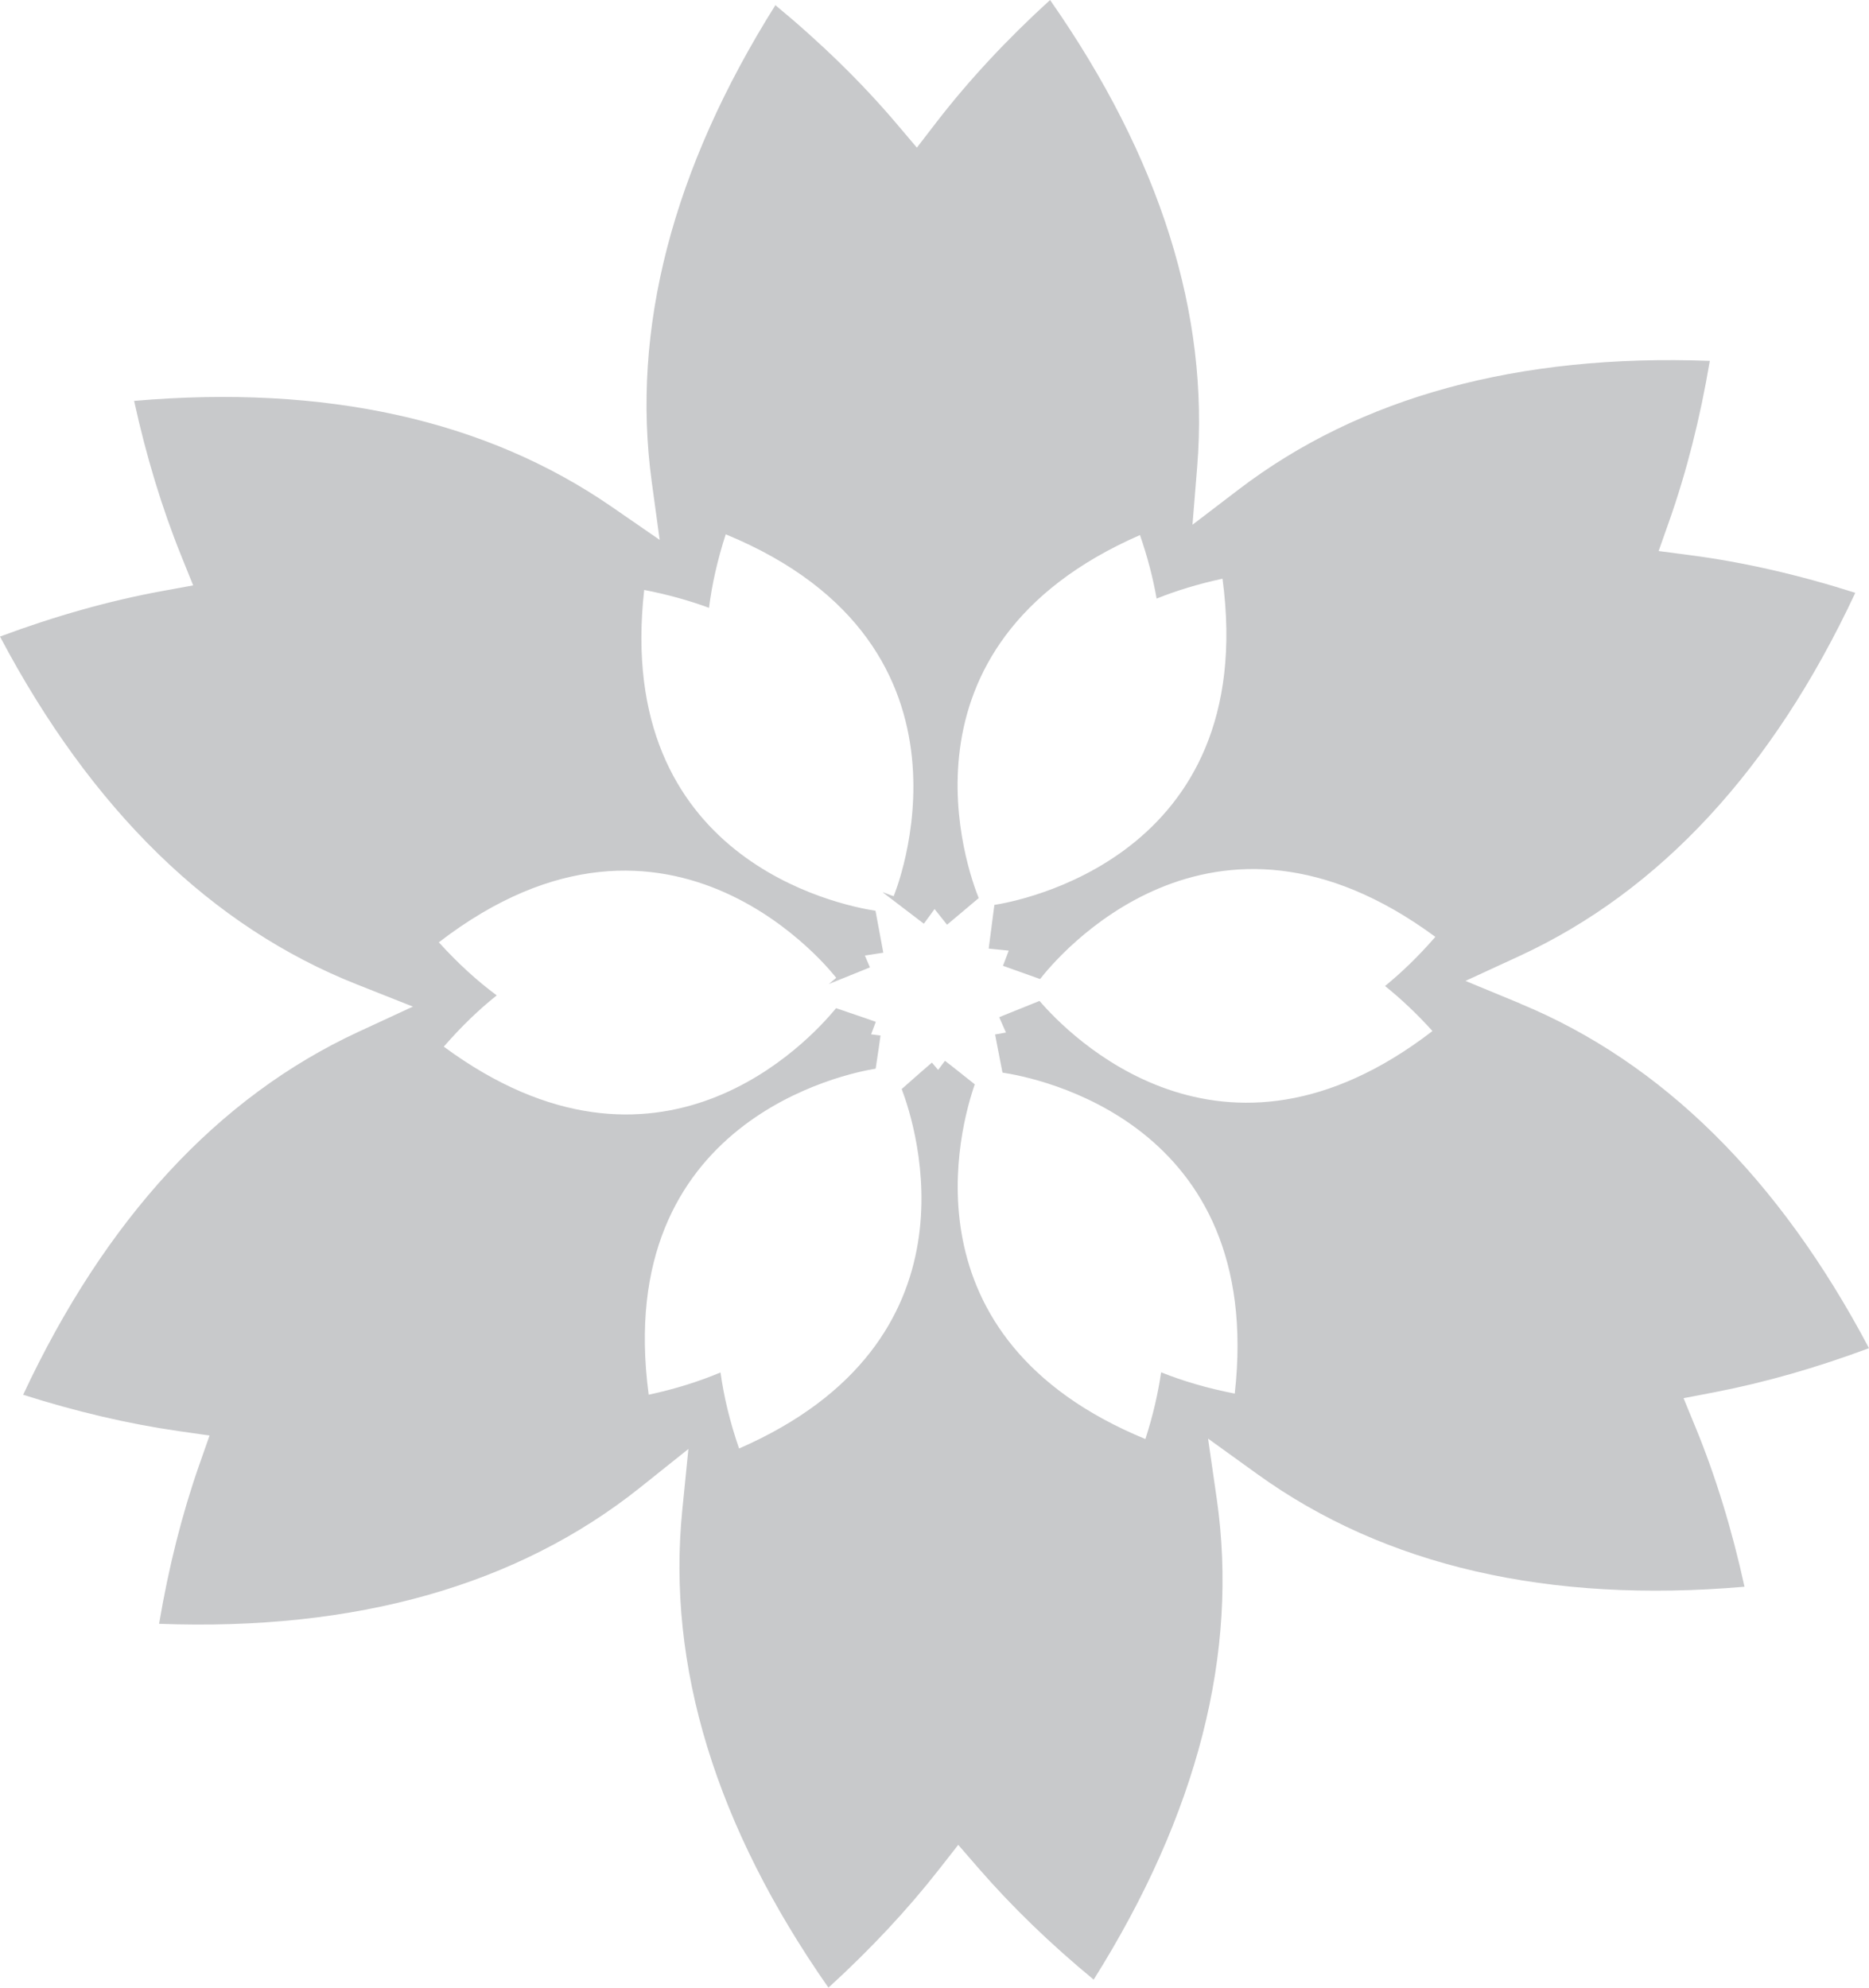 <?xml version="1.0" encoding="UTF-8"?><svg id="Layer_1" xmlns="http://www.w3.org/2000/svg" viewBox="0 0 369.59 393.03"><defs><style>.cls-1{fill:#abadb0;isolation:isolate;opacity:.65;stroke-width:0px;}</style></defs><path class="cls-1" d="M300.61,198.43l-10.82-4.47,10.63-4.9c27.83-12.84,50.17-36.99,66.46-71.84-11.21-3.57-22.16-6.07-32.63-7.44l-6.26-.82,2.1-5.95c3.43-9.73,6.12-20.35,8.02-31.65-37.86-1.42-69.18,7.12-93.17,25.43l-9.13,6.97.93-11.45c2.45-30.15-7.33-61.18-29.09-92.31-8.57,7.81-16.11,15.92-22.48,24.18l-3.86,5.01-4.09-4.82c-6.82-8.04-14.84-15.87-23.89-23.35-20.35,32.38-28.57,64.07-24.45,94.25l1.57,11.48-9.54-6.58c-24.87-17.15-56.6-24.17-94.39-20.9,2.4,10.97,5.53,21.26,9.33,30.66l2.35,5.82-6.18,1.13c-10.32,1.89-21.07,4.91-32.02,8.99,18.12,34.29,41.84,57.41,70.57,68.78l11.08,4.39-10.82,5.01c-27.73,12.86-50,36.98-66.25,71.74,10.53,3.35,20.83,5.76,30.7,7.18l6.16.88-2.06,5.87c-3.38,9.65-6.04,20.18-7.92,31.36,38.93,1.46,70.92-7.61,95.17-26.98l9.5-7.59-1.21,12.1c-3.09,30.82,6.63,62.56,28.9,94.42,8.28-7.55,15.61-15.39,21.84-23.35l3.83-4.89,4.07,4.69c6.55,7.54,14.17,14.92,22.71,21.96,20.53-32.67,28.72-64.63,24.34-95.06l-1.72-11.92,9.77,7.04c25.16,18.13,57.53,25.61,96.31,22.25-2.47-11.3-5.72-21.87-9.67-31.49l-2.38-5.79,6.14-1.18c9.86-1.9,20.1-4.82,30.53-8.71-17.78-33.64-40.96-56.55-68.98-68.13v-.02h0ZM205.53,197.93l-6.72,2.71c-.43.17-.83.34-1.22.5l1.34,3.03-2.15.38c.1.56.21,1.16.34,1.8l1.12,5.74c6.57.98,51.96,9.71,45.93,63.47-5.45-1.06-10.28-2.49-14.56-4.21-.6,4.13-1.6,8.52-3.11,13.2-48.5-19.98-36.61-61.93-33.74-70.14l-3.85-3.06c-.74-.59-1.42-1.12-2.04-1.59l-1.36,1.8-1.22-1.45c-.63.53-1.33,1.13-2.09,1.8l-3.89,3.43c2.87,7.54,16.4,49.88-32.16,71.08-1.85-5.37-3.03-10.37-3.67-15.04-4.18,1.76-8.89,3.26-14.2,4.4-7.29-54.53,39.58-63.62,44.88-64.47l.6-4c.14-.93.26-1.78.36-2.55l-1.86-.24.93-2.47c-.62-.23-1.31-.47-2.05-.72l-5.81-1.98c-5.28,6.45-35.11,38.92-77.57,7.61,3.48-4.01,6.98-7.36,10.47-10.14-3.8-2.81-7.62-6.27-11.45-10.49,46.18-35.58,78.58,7.02,78.58,7.02,0,0-.51.46-1.45,1.22l6.97-2.82c.4-.16.79-.32,1.15-.47l-1-2.34,3.64-.56c-.04-.23-.08-.46-.13-.71l-1.41-7.58c-7.2-1.11-51.73-10.16-45.74-63.44,4.72.92,8.98,2.12,12.82,3.54.56-4.52,1.63-9.35,3.3-14.54,53.9,22.2,33.21,71.56,33.21,71.56,0,0-.78-.25-2.1-.78v.06l8.07,6.16,2.12-2.9,2.47,3.1,6.26-5.27c-2.03-5.01-18.5-49.77,31.89-71.78,1.53,4.43,2.6,8.61,3.29,12.56,3.89-1.56,8.21-2.89,13.03-3.93,7.41,55.46-41.2,63.91-45.11,64.5l-1.12,8.6v.04l3.96.4-1.14,3c.11.04.22.08.33.12l7.01,2.5c3.05-3.94,33.67-41.14,78.16-8.34-3.31,3.81-6.64,7.02-9.95,9.72,3.12,2.5,6.25,5.44,9.38,8.9-41.72,32.14-72.19.48-77.69-5.94h-.05,0Z"/></svg>